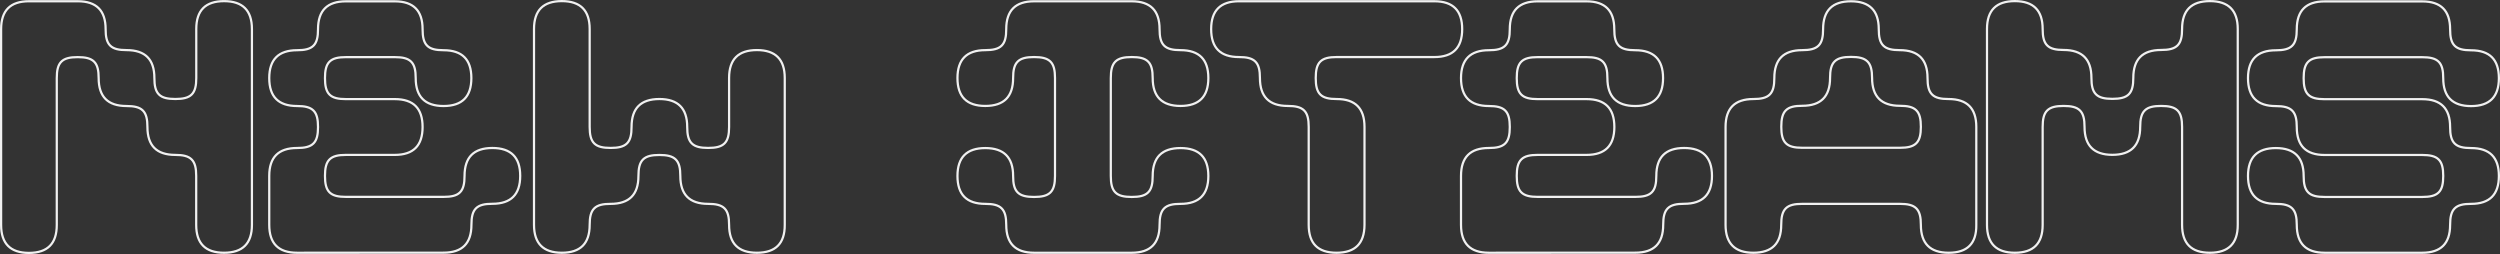 <svg width="1122" height="114" viewBox="0 0 1122 114" fill="none" xmlns="http://www.w3.org/2000/svg">
<rect x="0" y="0" width="1122" height="114" fill="#333333" stroke="none"/>
<path d="M100.543 113.435C96.295 113.435 93.197 112.357 91.157 110.307C89.117 108.256 88.053 105.149 88.053 100.914V78.941C88.053 75.504 87.535 73.091 86.009 71.564C84.483 70.037 82.075 69.521 78.655 69.521C74.406 69.521 71.308 68.443 69.269 66.393C67.229 64.342 66.165 61.236 66.165 57C66.165 53.565 65.651 51.151 64.127 49.624C62.603 48.096 60.194 47.581 56.767 47.581C52.527 47.581 49.428 46.503 47.386 44.452C45.344 42.401 44.276 39.294 44.276 35.059C44.276 31.624 43.763 29.21 42.239 27.683C40.715 26.155 38.306 25.64 34.878 25.64C31.451 25.64 29.042 26.155 27.518 27.683C25.994 29.21 25.48 31.624 25.48 35.059V100.979C25.48 105.23 24.404 108.336 22.359 110.383C20.313 112.43 17.214 113.5 12.99 113.5C8.767 113.5 5.668 112.422 3.622 110.371C1.575 108.32 0.5 105.213 0.5 100.979V13.086C0.5 8.827 1.576 5.721 3.621 3.676C5.667 1.631 8.765 0.565 12.99 0.565H34.911C39.159 0.565 42.257 1.643 44.297 3.693C46.337 5.744 47.401 8.851 47.401 13.086C47.401 16.514 47.915 18.923 49.439 20.449C50.963 21.974 53.371 22.489 56.799 22.489C61.047 22.489 64.145 23.567 66.185 25.618C68.225 27.668 69.289 30.775 69.289 35.011C69.289 38.446 69.803 40.86 71.327 42.387C72.851 43.915 75.26 44.43 78.687 44.43C82.115 44.43 84.524 43.915 86.048 42.387C87.571 40.86 88.085 38.446 88.085 35.011V13.037C88.085 8.778 89.157 5.671 91.201 3.627C93.244 1.583 96.343 0.516 100.576 0.516C104.807 0.516 107.906 1.594 109.95 3.645C111.994 5.696 113.066 8.803 113.066 13.037V100.93C113.066 105.156 111.99 108.258 109.94 110.308C107.89 112.357 104.783 113.435 100.543 113.435Z" stroke="#F1F1F1"/>
<path d="M199.089 113.402H199.088L133.326 113.435C133.326 113.435 133.326 113.435 133.326 113.435C129.086 113.435 125.988 112.357 123.946 110.307C121.904 108.256 120.836 105.149 120.836 100.914V78.941C120.836 74.69 121.912 71.583 123.958 69.536C126.004 67.49 129.102 66.419 133.326 66.419C136.754 66.419 139.163 65.904 140.687 64.376C142.211 62.849 142.725 60.435 142.725 57C142.725 53.565 142.211 51.151 140.687 49.624C139.163 48.096 136.754 47.581 133.326 47.581C129.087 47.581 125.988 46.503 123.946 44.452C121.904 42.401 120.836 39.294 120.836 35.059C120.836 30.825 121.912 27.718 123.958 25.667C126.004 23.616 129.103 22.538 133.326 22.538C136.754 22.538 139.163 22.023 140.687 20.495C142.211 18.968 142.725 16.554 142.725 13.119C142.725 8.868 143.8 5.761 145.846 3.715C147.892 1.668 150.991 0.598 155.215 0.598H177.168C181.416 0.598 184.514 1.676 186.554 3.726C188.594 5.777 189.658 8.883 189.658 13.119C189.658 16.554 190.172 18.968 191.696 20.495C193.22 22.023 195.629 22.538 199.056 22.538C203.304 22.538 206.403 23.616 208.442 25.666C210.482 27.717 211.546 30.824 211.546 35.059C211.546 39.294 210.471 42.401 208.424 44.452C206.378 46.503 203.279 47.581 199.056 47.581C194.833 47.581 191.734 46.503 189.688 44.452C187.642 42.401 186.566 39.294 186.566 35.059C186.566 31.624 186.052 29.21 184.528 27.683C183.004 26.155 180.596 25.64 177.168 25.64H155.247C151.82 25.64 149.411 26.155 147.887 27.683C146.363 29.21 145.849 31.624 145.849 35.059C145.849 38.495 146.363 40.908 147.887 42.436C149.411 43.964 151.82 44.479 155.247 44.479H177.168C181.417 44.479 184.515 45.553 186.554 47.601C188.594 49.65 189.658 52.756 189.658 57C189.658 61.243 188.586 64.35 186.542 66.398C184.498 68.447 181.4 69.521 177.168 69.521H155.247C151.82 69.521 149.411 70.037 147.887 71.564C146.363 73.092 145.849 75.505 145.849 78.941C145.849 82.376 146.363 84.79 147.887 86.317C149.411 87.845 151.82 88.36 155.247 88.36H199.089C202.516 88.36 204.925 87.845 206.449 86.317C207.973 84.79 208.487 82.376 208.487 78.941C208.487 74.69 209.562 71.583 211.608 69.536C213.654 67.49 216.753 66.419 220.977 66.419C225.2 66.419 228.299 67.497 230.345 69.548C232.392 71.6 233.467 74.707 233.467 78.941C233.467 83.175 232.392 86.282 230.345 88.333C228.299 90.384 225.2 91.462 220.977 91.462C217.549 91.462 215.14 91.977 213.616 93.505C212.093 95.032 211.579 97.446 211.579 100.881C211.579 105.132 210.503 108.239 208.457 110.286C206.411 112.332 203.313 113.402 199.089 113.402Z" stroke="#F1F1F1"/>
<path d="M352.196 100.914L352.196 100.917C352.22 105.15 351.156 108.256 349.111 110.306C347.065 112.357 343.955 113.435 339.706 113.435C335.466 113.435 332.368 112.357 330.326 110.307C328.284 108.256 327.216 105.149 327.216 100.914C327.216 97.478 326.702 95.065 325.178 93.537C323.654 92.01 321.246 91.494 317.818 91.494C313.578 91.494 310.48 90.416 308.438 88.366C306.396 86.315 305.328 83.208 305.328 78.973C305.328 75.538 304.814 73.124 303.29 71.597C301.766 70.069 299.357 69.554 295.93 69.554C292.502 69.554 290.093 70.069 288.569 71.597C287.045 73.124 286.531 75.538 286.531 78.973C286.531 83.224 285.456 86.331 283.41 88.377C281.364 90.424 278.266 91.494 274.041 91.494C270.614 91.494 268.205 92.01 266.681 93.537C265.157 95.065 264.643 97.478 264.643 100.914C264.643 105.165 263.568 108.271 261.522 110.318C259.476 112.365 256.377 113.435 252.153 113.435C247.93 113.435 244.831 112.357 242.785 110.306C240.738 108.255 239.663 105.148 239.663 100.914V13.021C239.663 8.762 240.739 5.656 242.784 3.611C244.83 1.566 247.929 0.5 252.153 0.5C256.376 0.5 259.475 1.578 261.521 3.629C263.568 5.68 264.643 8.787 264.643 13.021V56.968C264.643 60.403 265.157 62.816 266.681 64.344C268.205 65.872 270.614 66.387 274.041 66.387C277.469 66.387 279.878 65.872 281.402 64.344C282.926 62.816 283.44 60.403 283.44 56.968C283.44 52.708 284.515 49.602 286.561 47.557C288.606 45.513 291.705 44.446 295.93 44.446C300.153 44.446 303.252 45.52 305.298 47.569C307.344 49.618 308.42 52.725 308.42 56.968C308.42 60.403 308.934 62.816 310.457 64.344C311.981 65.872 314.39 66.387 317.818 66.387C321.246 66.387 323.654 65.872 325.178 64.344C326.702 62.816 327.216 60.403 327.216 56.968V34.994C327.216 30.735 328.292 27.629 330.337 25.584C332.383 23.539 335.482 22.473 339.706 22.473C343.929 22.473 347.028 23.551 349.074 25.602C351.121 27.653 352.196 30.76 352.196 34.994L352.196 100.914Z" stroke="#F1F1F1"/>
<path d="M464.086 113.435C459.846 113.435 456.748 112.357 454.706 110.307C452.664 108.256 451.596 105.149 451.596 100.914C451.596 97.478 451.082 95.065 449.558 93.537C448.034 92.01 445.625 91.494 442.198 91.494C437.958 91.494 434.859 90.416 432.817 88.366C430.775 86.315 429.708 83.208 429.708 78.973C429.708 74.739 430.783 71.632 432.829 69.581C434.875 67.53 437.974 66.452 442.198 66.452C446.421 66.452 449.52 67.53 451.566 69.581C453.612 71.632 454.688 74.739 454.688 78.973C454.688 82.409 455.202 84.822 456.725 86.35C458.249 87.877 460.658 88.393 464.086 88.393C467.513 88.393 469.922 87.877 471.446 86.35C472.97 84.822 473.484 82.409 473.484 78.973V35.027C473.484 31.591 472.97 29.178 471.446 27.65C469.922 26.123 467.513 25.607 464.086 25.607C460.658 25.607 458.249 26.123 456.725 27.65C455.202 29.178 454.688 31.591 454.688 35.027C454.688 39.278 453.612 42.384 451.566 44.431C449.52 46.478 446.422 47.548 442.198 47.548C437.974 47.548 434.875 46.47 432.829 44.419C430.783 42.368 429.708 39.261 429.708 35.027C429.708 30.793 430.783 27.686 432.829 25.634C434.875 23.583 437.974 22.506 442.198 22.506C445.625 22.506 448.034 21.99 449.558 20.465C451.082 18.94 451.596 16.53 451.596 13.102C451.596 8.843 452.672 5.737 454.717 3.692C456.763 1.648 459.861 0.581 464.086 0.581H507.927C512.176 0.581 515.274 1.659 517.313 3.71C519.353 5.76 520.417 8.867 520.417 13.102C520.417 16.53 520.931 18.94 522.455 20.465C523.979 21.99 526.388 22.506 529.815 22.506C534.064 22.506 537.162 23.584 539.202 25.634C541.242 27.685 542.306 30.791 542.306 35.027C542.306 39.261 541.23 42.368 539.184 44.419C537.138 46.47 534.039 47.548 529.815 47.548C525.592 47.548 522.493 46.47 520.447 44.419C518.401 42.368 517.325 39.261 517.325 35.027C517.325 31.591 516.811 29.178 515.288 27.65C513.764 26.123 511.355 25.607 507.927 25.607C504.5 25.607 502.091 26.123 500.567 27.65C499.043 29.178 498.529 31.591 498.529 35.027V78.973C498.529 82.409 499.043 84.822 500.567 86.35C502.091 87.877 504.5 88.393 507.927 88.393C511.355 88.393 513.764 87.877 515.288 86.35C516.811 84.822 517.325 82.409 517.325 78.973C517.325 74.722 518.401 71.616 520.447 69.569C522.493 67.522 525.591 66.452 529.815 66.452C534.039 66.452 537.138 67.53 539.184 69.581C541.23 71.632 542.306 74.739 542.306 78.973C542.306 83.207 541.23 86.314 539.184 88.365C537.138 90.417 534.039 91.494 529.815 91.494C526.388 91.494 523.979 92.01 522.455 93.537C520.931 95.065 520.417 97.478 520.417 100.914C520.417 105.165 519.346 108.272 517.302 110.318C515.258 112.365 512.16 113.435 507.927 113.435H464.086Z" stroke="#F1F1F1"/>
<path d="M599.832 113.435C595.593 113.435 592.494 112.357 590.452 110.307C588.41 108.256 587.342 105.149 587.342 100.914V56.968C587.342 53.532 586.828 51.118 585.305 49.591C583.781 48.063 581.372 47.548 577.944 47.548C573.704 47.548 570.606 46.47 568.564 44.419C566.522 42.369 565.454 39.262 565.454 35.027C565.454 31.591 564.94 29.178 563.416 27.65C561.892 26.123 559.484 25.607 556.056 25.607C551.816 25.607 548.718 24.529 546.676 22.479C544.634 20.428 543.566 17.321 543.566 13.086C543.566 8.852 544.641 5.745 546.688 3.694C548.734 1.643 551.833 0.565 556.056 0.565H643.739C647.987 0.565 651.085 1.643 653.125 3.693C655.165 5.744 656.229 8.851 656.229 13.086C656.229 17.321 655.157 20.428 653.113 22.479C651.069 24.529 647.971 25.607 643.739 25.607H599.897C596.47 25.607 594.061 26.123 592.537 27.65C591.013 29.178 590.499 31.591 590.499 35.027C590.499 38.462 591.013 40.876 592.537 42.403C594.061 43.931 596.47 44.446 599.897 44.446C604.138 44.446 607.236 45.52 609.278 47.569C611.32 49.617 612.388 52.724 612.388 56.968V100.912C612.372 105.146 611.288 108.254 609.234 110.306C607.18 112.357 604.072 113.435 599.832 113.435Z" stroke="#F1F1F1"/>
<path d="M733.955 113.402H733.954L668.192 113.435C668.192 113.435 668.192 113.435 668.192 113.435C663.952 113.435 660.854 112.357 658.812 110.307C656.77 108.256 655.702 105.149 655.702 100.914V78.941C655.702 74.69 656.778 71.583 658.824 69.536C660.87 67.49 663.968 66.419 668.192 66.419C671.62 66.419 674.029 65.904 675.553 64.376C677.077 62.849 677.591 60.435 677.591 57C677.591 53.565 677.077 51.151 675.553 49.624C674.029 48.096 671.62 47.581 668.192 47.581C663.953 47.581 660.854 46.503 658.812 44.452C656.77 42.401 655.702 39.294 655.702 35.059C655.702 30.825 656.778 27.718 658.824 25.667C660.87 23.616 663.969 22.538 668.192 22.538C671.62 22.538 674.029 22.023 675.553 20.495C677.077 18.968 677.591 16.554 677.591 13.119C677.591 8.868 678.666 5.761 680.712 3.715C682.758 1.668 685.857 0.598 690.081 0.598H712.001C716.241 0.598 719.34 1.676 721.382 3.726C723.424 5.777 724.491 8.884 724.491 13.119C724.491 16.554 725.005 18.968 726.529 20.495C728.053 22.023 730.462 22.538 733.89 22.538C738.13 22.538 741.228 23.616 743.27 25.667C745.312 27.718 746.38 30.824 746.38 35.059C746.38 39.294 745.304 42.401 743.258 44.452C741.212 46.503 738.113 47.581 733.89 47.581C729.666 47.581 726.567 46.503 724.521 44.452C722.475 42.401 721.4 39.294 721.4 35.059C721.4 31.624 720.886 29.21 719.362 27.683C717.838 26.155 715.429 25.64 712.001 25.64H690.113C686.686 25.64 684.277 26.155 682.753 27.683C681.229 29.21 680.715 31.624 680.715 35.059C680.715 38.495 681.229 40.908 682.753 42.436C684.277 43.964 686.686 44.479 690.113 44.479H712.034C716.274 44.479 719.373 45.553 721.414 47.601C723.456 49.65 724.524 52.757 724.524 57C724.524 61.242 723.448 64.349 721.402 66.398C719.356 68.447 716.258 69.521 712.034 69.521H690.113C686.686 69.521 684.277 70.037 682.753 71.564C681.229 73.092 680.715 75.505 680.715 78.941C680.715 82.376 681.229 84.79 682.753 86.317C684.277 87.845 686.686 88.36 690.113 88.36H733.955C737.382 88.36 739.791 87.845 741.315 86.317C742.839 84.79 743.353 82.376 743.353 78.941C743.353 74.69 744.428 71.583 746.474 69.536C748.52 67.49 751.619 66.419 755.843 66.419C760.066 66.419 763.165 67.497 765.211 69.548C767.257 71.6 768.333 74.707 768.333 78.941C768.333 83.175 767.261 86.282 765.217 88.333C763.173 90.384 760.074 91.462 755.843 91.462C752.415 91.462 750.006 91.977 748.482 93.505C746.959 95.032 746.445 97.446 746.445 100.881C746.445 105.132 745.369 108.239 743.323 110.286C741.277 112.332 738.179 113.402 733.955 113.402Z" stroke="#F1F1F1"/>
<path d="M886.964 100.914L886.964 100.921C887.028 105.155 885.987 108.259 883.957 110.307C881.926 112.357 878.82 113.435 874.571 113.435C870.331 113.435 867.233 112.357 865.191 110.307C863.149 108.256 862.081 105.149 862.081 100.914C862.081 97.478 861.567 95.065 860.044 93.537C858.52 92.01 856.111 91.494 852.683 91.494H808.809C805.382 91.494 802.973 92.01 801.449 93.537C799.925 95.065 799.411 97.478 799.411 100.914C799.411 105.165 798.335 108.271 796.29 110.318C794.244 112.365 791.145 113.435 786.921 113.435C782.698 113.435 779.599 112.357 777.553 110.306C775.506 108.255 774.431 105.148 774.431 100.914V56.968C774.431 52.708 775.507 49.602 777.552 47.557C779.598 45.513 782.696 44.446 786.921 44.446C790.349 44.446 792.757 43.931 794.281 42.403C795.805 40.876 796.319 38.462 796.319 35.027C796.319 30.767 797.395 27.661 799.44 25.617C801.486 23.572 804.585 22.506 808.809 22.506C812.237 22.506 814.645 21.99 816.169 20.465C817.693 18.94 818.207 16.53 818.207 13.102C818.207 8.843 819.283 5.737 821.329 3.692C823.374 1.648 826.473 0.581 830.697 0.581C834.921 0.581 838.019 1.659 840.066 3.71C842.112 5.761 843.187 8.868 843.187 13.102C843.187 16.53 843.702 18.94 845.225 20.465C846.749 21.99 849.158 22.506 852.586 22.506C856.826 22.506 859.924 23.584 861.966 25.634C864.008 27.685 865.076 30.792 865.076 35.027C865.076 38.462 865.59 40.876 867.113 42.403C868.637 43.931 871.046 44.446 874.474 44.446C878.723 44.446 881.821 45.52 883.86 47.569C885.9 49.617 886.964 52.724 886.964 56.968L886.964 100.914ZM840.193 34.962L840.193 34.959C840.177 31.523 839.645 29.11 838.109 27.584C836.573 26.058 834.158 25.542 830.73 25.542C827.302 25.542 824.893 26.058 823.369 27.585C821.846 29.113 821.332 31.526 821.332 34.962C821.332 39.213 820.256 42.319 818.21 44.366C816.165 46.413 813.066 47.483 808.842 47.483C805.414 47.483 803.005 47.998 801.481 49.526C799.957 51.053 799.443 53.467 799.443 56.902C799.443 60.338 799.957 62.751 801.481 64.279C803.005 65.806 805.414 66.322 808.842 66.322H852.683C856.111 66.322 858.52 65.806 860.044 64.279C861.567 62.751 862.081 60.338 862.081 56.902C862.081 53.467 861.567 51.053 860.044 49.526C858.52 47.998 856.111 47.483 852.683 47.483C848.443 47.483 845.345 46.405 843.303 44.354C841.261 42.303 840.193 39.197 840.193 34.962Z" stroke="#F1F1F1"/>
<path d="M1004.3 100.914V100.916C1004.31 105.149 1003.24 108.255 1001.19 110.306C999.137 112.357 996.03 113.435 991.807 113.435C987.567 113.435 984.469 112.357 982.427 110.307C980.385 108.256 979.317 105.149 979.317 100.914V56.968C979.317 53.532 978.803 51.118 977.279 49.591C975.755 48.063 973.346 47.548 969.919 47.548C966.491 47.548 964.082 48.063 962.558 49.591C961.034 51.118 960.52 53.532 960.52 56.968C960.52 61.218 959.445 64.325 957.399 66.372C955.353 68.419 952.255 69.489 948.03 69.489C943.807 69.489 940.708 68.411 938.662 66.36C936.616 64.309 935.54 61.202 935.54 56.968C935.54 53.532 935.026 51.118 933.503 49.591C931.979 48.063 929.57 47.548 926.142 47.548C922.715 47.548 920.306 48.063 918.782 49.591C917.258 51.118 916.744 53.532 916.744 56.968V100.914C916.744 105.165 915.668 108.271 913.623 110.318C911.577 112.365 908.478 113.435 904.254 113.435C900.031 113.435 896.932 112.357 894.886 110.306C892.839 108.255 891.764 105.148 891.764 100.914V13.021C891.764 8.761 892.836 5.655 894.879 3.611C896.923 1.566 900.021 0.5 904.254 0.5C908.486 0.5 911.584 1.578 913.628 3.629C915.672 5.68 916.744 8.787 916.744 13.021C916.744 16.449 917.258 18.858 918.782 20.384C920.306 21.909 922.715 22.424 926.142 22.424C930.382 22.424 933.481 23.502 935.522 25.553C937.564 27.604 938.632 30.71 938.632 34.945C938.632 38.381 939.146 40.794 940.67 42.322C942.194 43.849 944.603 44.365 948.03 44.365C951.458 44.365 953.867 43.849 955.391 42.322C956.915 40.794 957.429 38.381 957.429 34.945C957.429 30.686 958.504 27.58 960.55 25.535C962.595 23.491 965.694 22.424 969.919 22.424C973.346 22.424 975.755 21.909 977.279 20.384C978.803 18.858 979.317 16.449 979.317 13.021C979.317 8.762 980.393 5.656 982.438 3.611C984.484 1.566 987.582 0.5 991.807 0.5C996.03 0.5 999.129 1.578 1001.18 3.629C1003.22 5.68 1004.3 8.787 1004.3 13.021V100.914Z" stroke="#F1F1F1"/>
<path d="M1043.28 113.435C1039.03 113.435 1035.93 112.357 1033.89 110.307C1031.85 108.256 1030.79 105.149 1030.79 100.914C1030.79 97.478 1030.27 95.064 1028.75 93.537C1027.22 92.01 1024.81 91.494 1021.39 91.494C1017.14 91.494 1014.05 90.416 1012.01 88.366C1009.97 86.315 1008.9 83.209 1008.9 78.973C1008.9 74.739 1009.98 71.632 1012.02 69.581C1014.07 67.53 1017.17 66.452 1021.39 66.452C1025.62 66.452 1028.71 67.53 1030.76 69.581C1032.81 71.632 1033.88 74.739 1033.88 78.973C1033.88 82.409 1034.4 84.822 1035.92 86.35C1037.44 87.877 1039.85 88.393 1043.28 88.393H1087.12C1090.55 88.393 1092.96 87.877 1094.48 86.35C1096.01 84.822 1096.52 82.409 1096.52 78.973C1096.52 75.538 1096.01 73.124 1094.48 71.597C1092.96 70.069 1090.55 69.554 1087.12 69.554H1043.28C1039.03 69.554 1035.93 68.476 1033.89 66.425C1031.85 64.375 1030.79 61.268 1030.79 57.033C1030.79 53.596 1030.27 51.183 1028.75 49.656C1027.22 48.129 1024.81 47.613 1021.39 47.613C1017.14 47.613 1014.05 46.535 1012.01 44.485C1009.97 42.434 1008.9 39.328 1008.9 35.092C1008.9 30.858 1009.98 27.751 1012.02 25.7C1014.07 23.648 1017.17 22.571 1021.39 22.571C1024.81 22.571 1027.22 22.055 1028.75 20.528C1030.27 19.001 1030.79 16.587 1030.79 13.151C1030.79 8.9 1031.86 5.794 1033.91 3.747C1035.95 1.7 1039.05 0.63 1043.28 0.63H1087.12C1091.36 0.63 1094.46 1.708 1096.5 3.759C1098.54 5.809 1099.61 8.916 1099.61 13.151C1099.61 16.587 1100.13 19 1101.65 20.528C1103.17 22.055 1105.58 22.571 1109.01 22.571C1113.25 22.571 1116.35 23.649 1118.39 25.699C1120.43 27.75 1121.5 30.857 1121.5 35.092C1121.5 39.326 1120.42 42.433 1118.38 44.484C1116.33 46.535 1113.23 47.613 1109.01 47.613C1104.79 47.613 1101.69 46.535 1099.64 44.484C1097.6 42.433 1096.52 39.326 1096.52 35.092C1096.52 31.657 1096.01 29.243 1094.48 27.715C1092.96 26.188 1090.55 25.672 1087.12 25.672H1043.28C1039.85 25.672 1037.44 26.188 1035.92 27.715C1034.4 29.243 1033.88 31.657 1033.88 35.092C1033.88 38.527 1034.4 40.941 1035.92 42.468C1037.44 43.996 1039.85 44.511 1043.28 44.511H1087.12C1091.36 44.511 1094.46 45.586 1096.5 47.634C1098.54 49.683 1099.61 52.789 1099.61 57.033C1099.61 60.468 1100.13 62.882 1101.65 64.409C1103.17 65.937 1105.58 66.452 1109.01 66.452C1113.25 66.452 1116.35 67.53 1118.39 69.58C1120.43 71.631 1121.5 74.738 1121.5 78.973C1121.5 83.207 1120.42 86.314 1118.38 88.365C1116.33 90.417 1113.23 91.494 1109.01 91.494C1105.58 91.494 1103.17 92.01 1101.65 93.537C1100.13 95.065 1099.61 97.478 1099.61 100.914C1099.61 105.165 1098.54 108.271 1096.49 110.318C1094.44 112.365 1091.35 113.435 1087.12 113.435H1043.28Z" stroke="#F1F1F1"/>
</svg>
